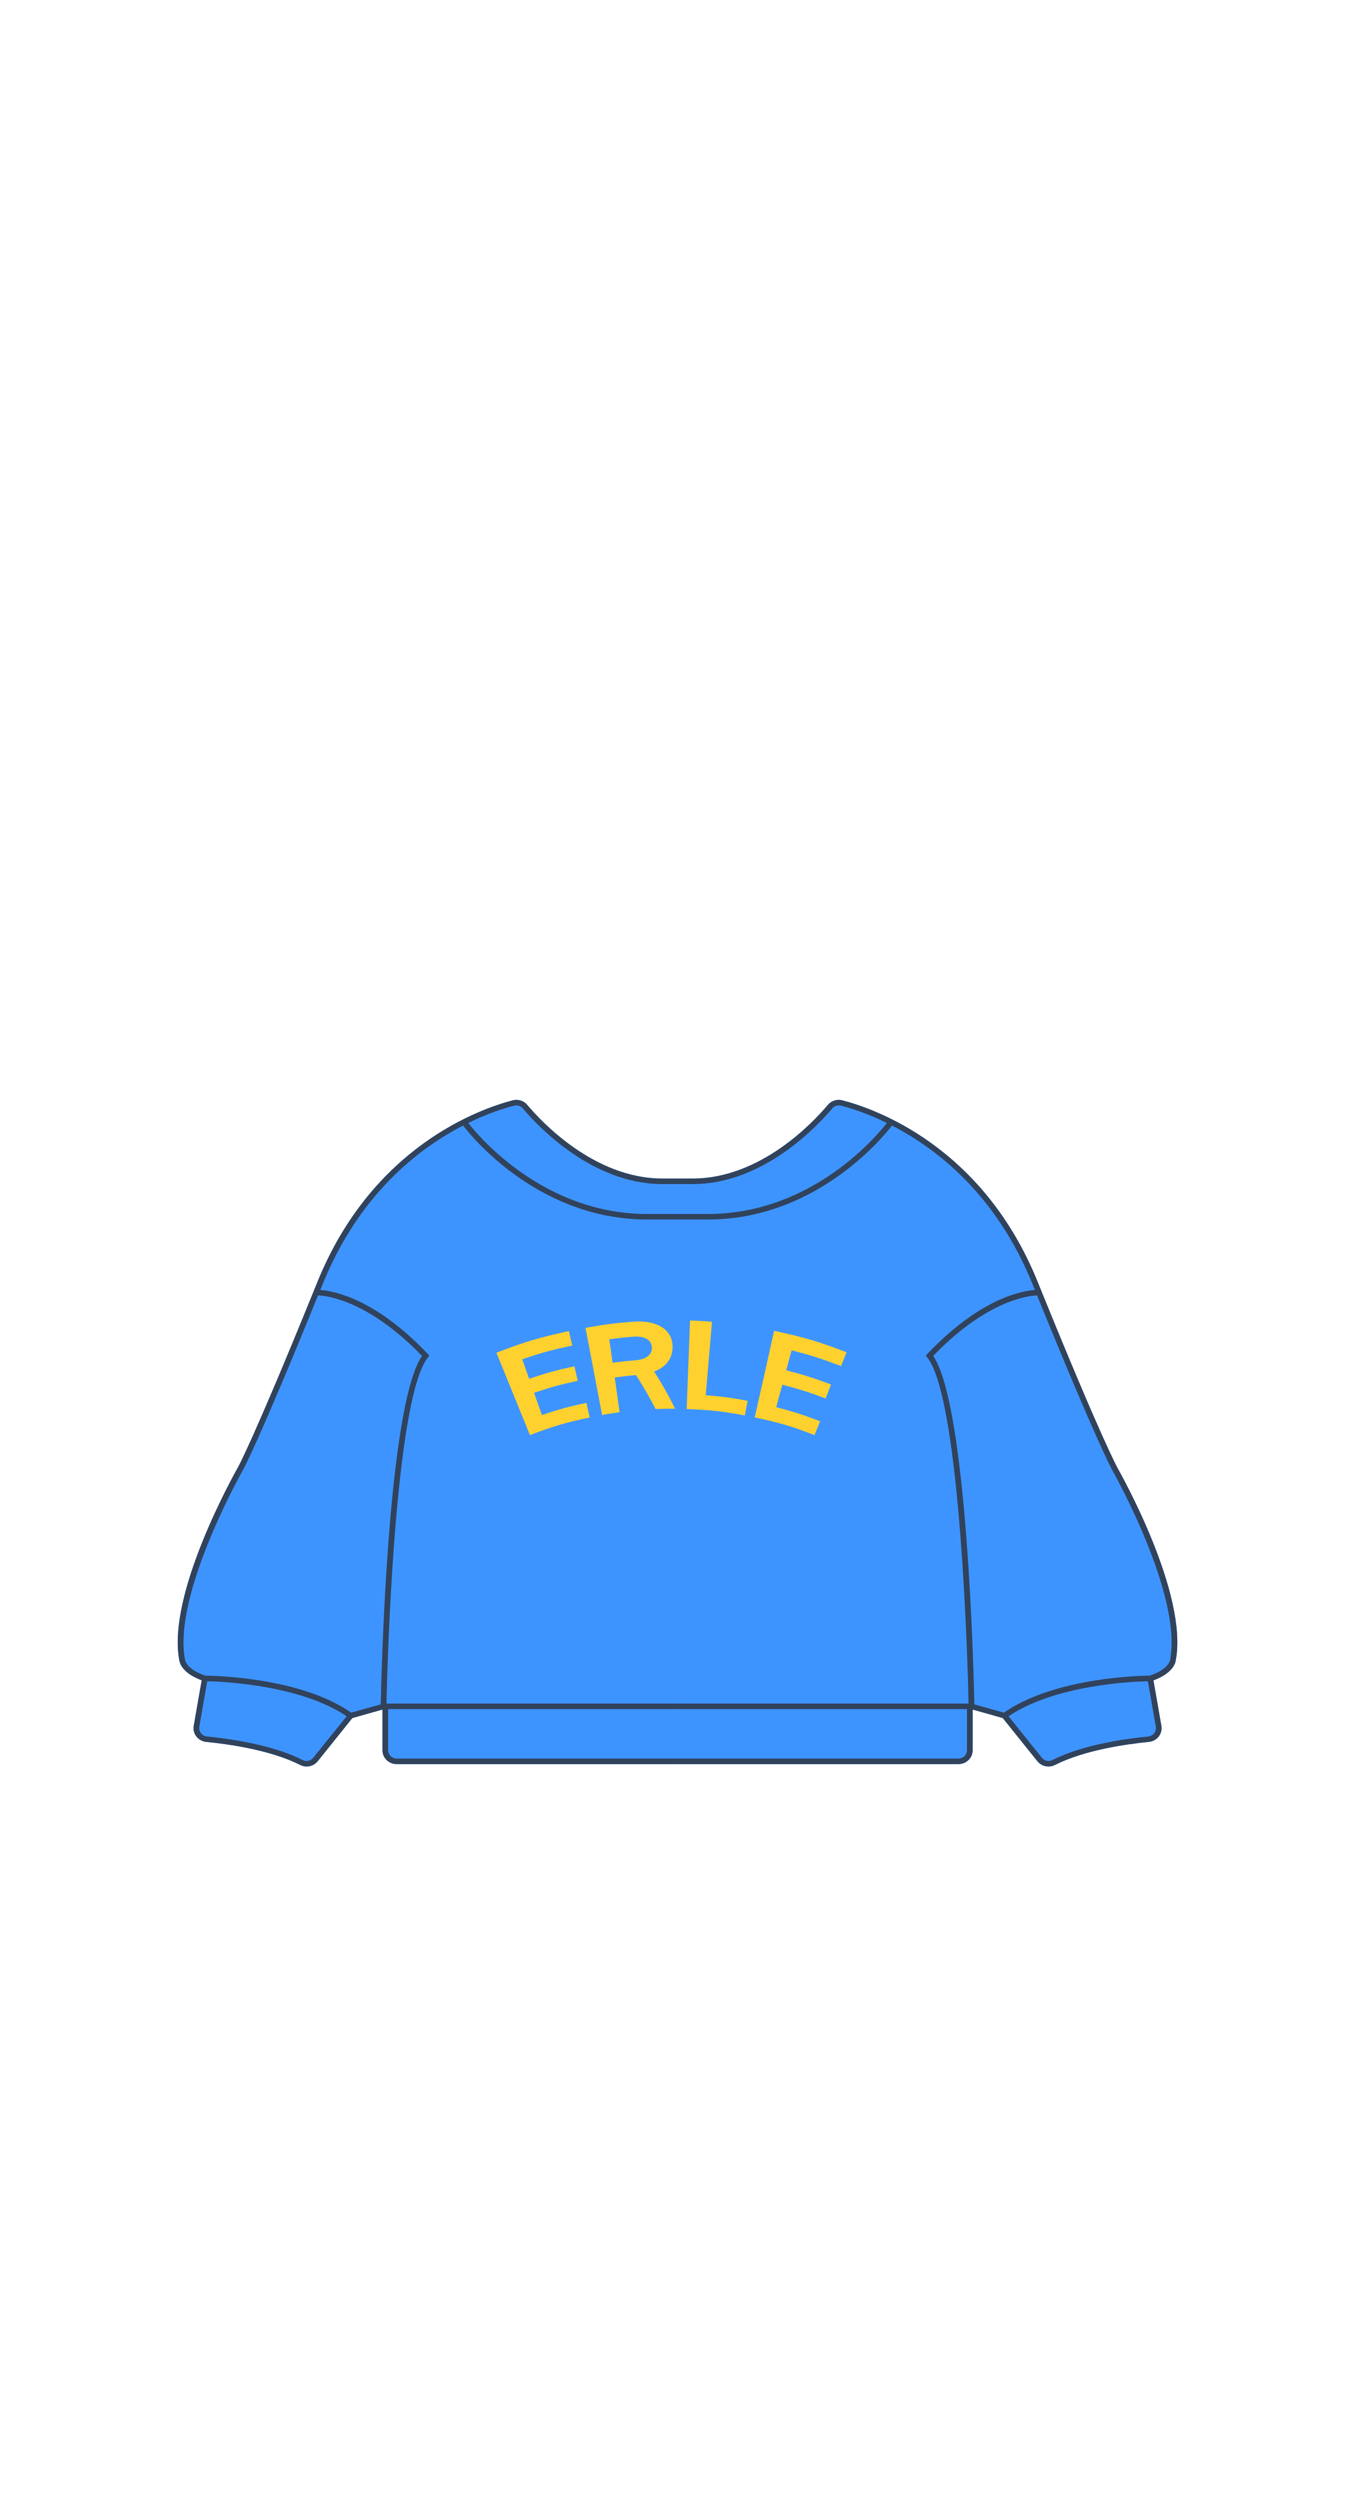 <svg width="122" height="225" viewBox="0 0 122 225" fill="none" xmlns="http://www.w3.org/2000/svg">
<g clip-path="url(#clip0_775_8478)">
<path d="M105.847 149.507C105.847 149.507 105.724 150.551 103.852 151.237L104.568 155.342C104.629 155.68 104.537 156.028 104.322 156.306C104.107 156.575 103.79 156.753 103.432 156.783C101.406 156.982 97.621 157.519 94.981 158.861C94.797 158.95 94.603 159 94.409 159C94.03 159 93.651 158.831 93.396 158.513L90.286 154.636L87.574 153.871V157.539C87.574 158.225 87.001 158.781 86.296 158.781H35.715C35.009 158.781 34.436 158.225 34.436 157.539V153.871L31.725 154.636L28.614 158.513C28.359 158.831 27.99 159 27.602 159C27.407 159 27.213 158.95 27.039 158.861C24.389 157.519 20.604 156.982 18.578 156.783C18.23 156.753 17.903 156.575 17.688 156.306C17.473 156.028 17.381 155.69 17.442 155.342L18.159 151.237C16.287 150.551 16.164 149.537 16.154 149.487C14.967 143.513 21.156 132.559 21.412 132.091C21.433 132.072 22.844 129.507 28.226 116.256L28.574 115.402C33.535 103.145 43.296 99.785 46.16 99.04C46.651 98.91 47.153 99.07 47.47 99.447C48.779 101.008 53.537 106.078 59.634 106.078H62.376C68.484 106.078 73.231 101.008 74.54 99.447C74.858 99.07 75.359 98.91 75.85 99.04C78.725 99.785 88.485 103.145 93.437 115.402L93.784 116.256C99.166 129.507 100.588 132.072 100.598 132.091C100.864 132.559 107.054 143.513 105.847 149.507Z" fill="#3E94FF"/>
<path d="M34.947 153.831V157.539C34.947 157.946 35.295 158.284 35.715 158.284H61.005V158.781H35.715C35.009 158.781 34.436 158.225 34.436 157.539V153.334H61.005V153.831H34.947Z" fill="#31425B"/>
<path d="M31.776 154.577L31.725 154.636L28.614 158.513C28.359 158.831 27.99 159 27.602 159C27.407 159 27.213 158.95 27.039 158.861C24.389 157.519 20.604 156.982 18.578 156.783C18.23 156.753 17.903 156.575 17.688 156.306C17.473 156.028 17.381 155.69 17.442 155.342L18.159 151.237L18.2 151.028L18.701 151.107L18.66 151.326L17.944 155.421C17.913 155.63 17.964 155.839 18.097 155.998C18.22 156.167 18.414 156.276 18.629 156.296C20.696 156.495 24.553 157.042 27.274 158.423C27.591 158.583 27.98 158.493 28.205 158.205L31.213 154.477L31.377 154.268L31.776 154.577Z" fill="#31425B"/>
<path d="M61.005 109.765H58.273C47.9 109.765 41.73 101.356 41.669 101.266L42.088 100.978C42.15 101.058 48.176 109.268 58.273 109.268H61.005V109.765Z" fill="#31425B"/>
<path d="M59.634 106.078C53.537 106.078 48.779 101.008 47.47 99.447C47.153 99.07 46.651 98.91 46.16 99.04C43.296 99.785 33.535 103.145 28.574 115.402L28.226 116.256C22.844 129.507 21.433 132.072 21.412 132.091C21.156 132.559 14.967 143.513 16.154 149.487C16.164 149.537 16.287 150.551 18.159 151.237C18.23 151.256 18.302 151.286 18.373 151.306H18.455C18.455 151.306 18.537 151.316 18.66 151.326C19.949 151.346 27.008 151.634 31.213 154.477L31.428 154.626L31.53 154.696L31.725 154.636L34.436 153.871L34.794 153.771V153.334C34.855 150.531 35.49 125.978 38.528 122.181L38.661 122.012L38.508 121.853C33.75 116.853 30.016 116.187 28.84 116.107L29.054 115.581C32.318 107.519 37.669 103.384 41.7 101.306C41.853 101.227 42.007 101.147 42.16 101.078C43.95 100.193 45.434 99.736 46.293 99.517C46.59 99.447 46.887 99.537 47.071 99.765C48.421 101.366 53.312 106.575 59.634 106.575H61.005V106.078H59.634ZM37.996 122.042C34.906 126.545 34.334 150.829 34.282 153.404L31.622 154.149C27.018 150.948 19.212 150.829 18.496 150.819C16.808 150.262 16.665 149.437 16.665 149.417C15.499 143.592 21.801 132.449 21.862 132.33C21.924 132.231 23.284 129.775 28.635 116.594C29.433 116.624 33.177 117.052 37.996 122.042Z" fill="#31425B"/>
<path d="M87.574 153.334V157.539C87.574 158.225 87.001 158.781 86.296 158.781H61.005V158.284H86.296C86.715 158.284 87.063 157.946 87.063 157.539V153.831H61.005V153.334H87.574Z" fill="#31425B"/>
<path d="M104.568 155.342C104.629 155.68 104.537 156.028 104.322 156.306C104.107 156.575 103.79 156.753 103.432 156.783C101.406 156.982 97.621 157.519 94.981 158.861C94.797 158.95 94.603 159 94.409 159C94.03 159 93.651 158.831 93.396 158.513L90.285 154.636L90.234 154.577L90.644 154.268L90.807 154.477L93.805 158.205C94.03 158.493 94.429 158.583 94.736 158.423C97.457 157.042 101.325 156.495 103.381 156.296C103.596 156.276 103.79 156.167 103.923 155.998C104.046 155.839 104.097 155.63 104.066 155.421L103.35 151.326L103.309 151.107L103.811 151.028L103.852 151.237L104.568 155.342Z" fill="#31425B"/>
<path d="M63.737 109.765H61.005V109.268H63.737C73.835 109.268 79.86 101.068 79.922 100.978L80.341 101.266C80.28 101.346 74.1 109.765 63.737 109.765Z" fill="#31425B"/>
<path d="M100.598 132.091C100.598 132.091 99.166 129.507 93.784 116.256L93.437 115.402C88.485 103.145 78.725 99.785 75.85 99.04C75.359 98.91 74.858 99.07 74.54 99.447C73.231 101.008 68.484 106.078 62.376 106.078H61.005V106.575H62.376C68.709 106.575 73.589 101.366 74.939 99.765C75.124 99.537 75.43 99.447 75.717 99.517C76.576 99.736 78.06 100.193 79.85 101.078C80.004 101.147 80.157 101.227 80.311 101.306C84.341 103.384 89.702 107.519 92.966 115.581L93.181 116.107C91.994 116.187 88.26 116.853 83.503 121.853L83.359 122.012L83.492 122.181C86.51 125.978 87.155 150.501 87.206 153.334C87.216 153.483 87.216 153.582 87.216 153.592V153.771L87.574 153.871L90.286 154.636L90.49 154.696L90.593 154.626L90.807 154.477C95.002 151.634 102.061 151.346 103.35 151.326C103.473 151.326 103.545 151.326 103.555 151.326H103.637C103.708 151.296 103.78 151.266 103.852 151.247C105.724 150.561 105.847 149.547 105.847 149.517C107.054 143.523 100.864 132.569 100.598 132.101V132.091ZM105.345 149.437C105.345 149.437 105.212 150.262 103.514 150.819C102.798 150.819 95.002 150.948 90.388 154.149L87.728 153.404C87.677 150.829 87.104 126.545 84.024 122.042C88.833 117.052 92.577 116.624 93.375 116.594C98.726 129.775 100.097 132.231 100.148 132.33C100.209 132.449 106.512 143.592 105.345 149.437Z" fill="#31425B"/>
<path d="M48.79 127.36C50.375 126.833 51.184 126.614 52.8 126.266C52.913 126.793 52.974 127.052 53.097 127.579C50.907 128.046 49.823 128.364 47.715 129.169C46.508 126.207 45.904 124.716 44.697 121.753C47.255 120.769 48.575 120.382 51.224 119.805C51.347 120.332 51.398 120.59 51.521 121.107C49.7 121.495 48.8 121.744 47.02 122.34C47.265 123.046 47.388 123.394 47.644 124.099C49.25 123.563 50.068 123.334 51.716 122.976C51.838 123.503 51.9 123.761 52.023 124.278C50.426 124.626 49.639 124.845 48.084 125.362C48.36 126.157 48.503 126.555 48.779 127.34L48.79 127.36Z" fill="#FFD12E"/>
<path d="M59.031 126.833C58.386 125.591 58.028 124.984 57.271 123.771C56.504 123.831 56.115 123.881 55.348 123.98C55.522 125.233 55.614 125.859 55.788 127.111C55.153 127.201 54.836 127.241 54.212 127.36C53.619 124.219 53.312 122.658 52.718 119.517C54.427 119.209 55.286 119.1 57.005 118.96C59.02 118.801 60.555 119.587 60.555 121.217C60.555 122.36 59.88 123.076 58.898 123.443C59.726 124.766 60.105 125.441 60.79 126.793C60.084 126.793 59.726 126.793 59.02 126.823L59.031 126.833ZM54.856 120.541C54.979 121.386 55.041 121.813 55.153 122.658C55.961 122.549 56.371 122.509 57.179 122.439C58.171 122.36 58.724 121.942 58.693 121.266C58.662 120.591 58.038 120.233 56.995 120.312C56.135 120.382 55.706 120.432 54.856 120.541Z" fill="#FFD12E"/>
<path d="M63.532 125.58C65.056 125.7 65.814 125.799 67.317 126.087C67.215 126.614 67.164 126.873 67.062 127.4C64.985 127.012 63.931 126.903 61.824 126.823C61.946 123.632 62.008 122.042 62.13 118.851C62.918 118.881 63.317 118.901 64.105 118.97C63.88 121.614 63.767 122.936 63.542 125.58H63.532Z" fill="#FFD12E"/>
<path d="M69.875 126.654C71.481 127.072 72.279 127.33 73.845 127.927C73.64 128.424 73.538 128.672 73.333 129.169C71.226 128.354 70.141 128.036 67.952 127.579C68.658 124.467 69.006 122.907 69.701 119.785C72.361 120.352 73.671 120.74 76.229 121.714C76.024 122.211 75.922 122.459 75.727 122.956C73.968 122.29 73.078 122.002 71.277 121.535C71.082 122.251 70.98 122.618 70.786 123.334C72.423 123.762 73.231 124.02 74.827 124.616C74.633 125.113 74.53 125.362 74.336 125.869C72.801 125.292 72.013 125.044 70.438 124.636C70.213 125.441 70.1 125.849 69.885 126.664L69.875 126.654Z" fill="#FFD12E"/>
</g>
<defs>
<clipPath id="clip0_775_8478">
<rect width="90" height="60" fill="white" transform="translate(16 99)"/>
</clipPath>
</defs>
</svg>
